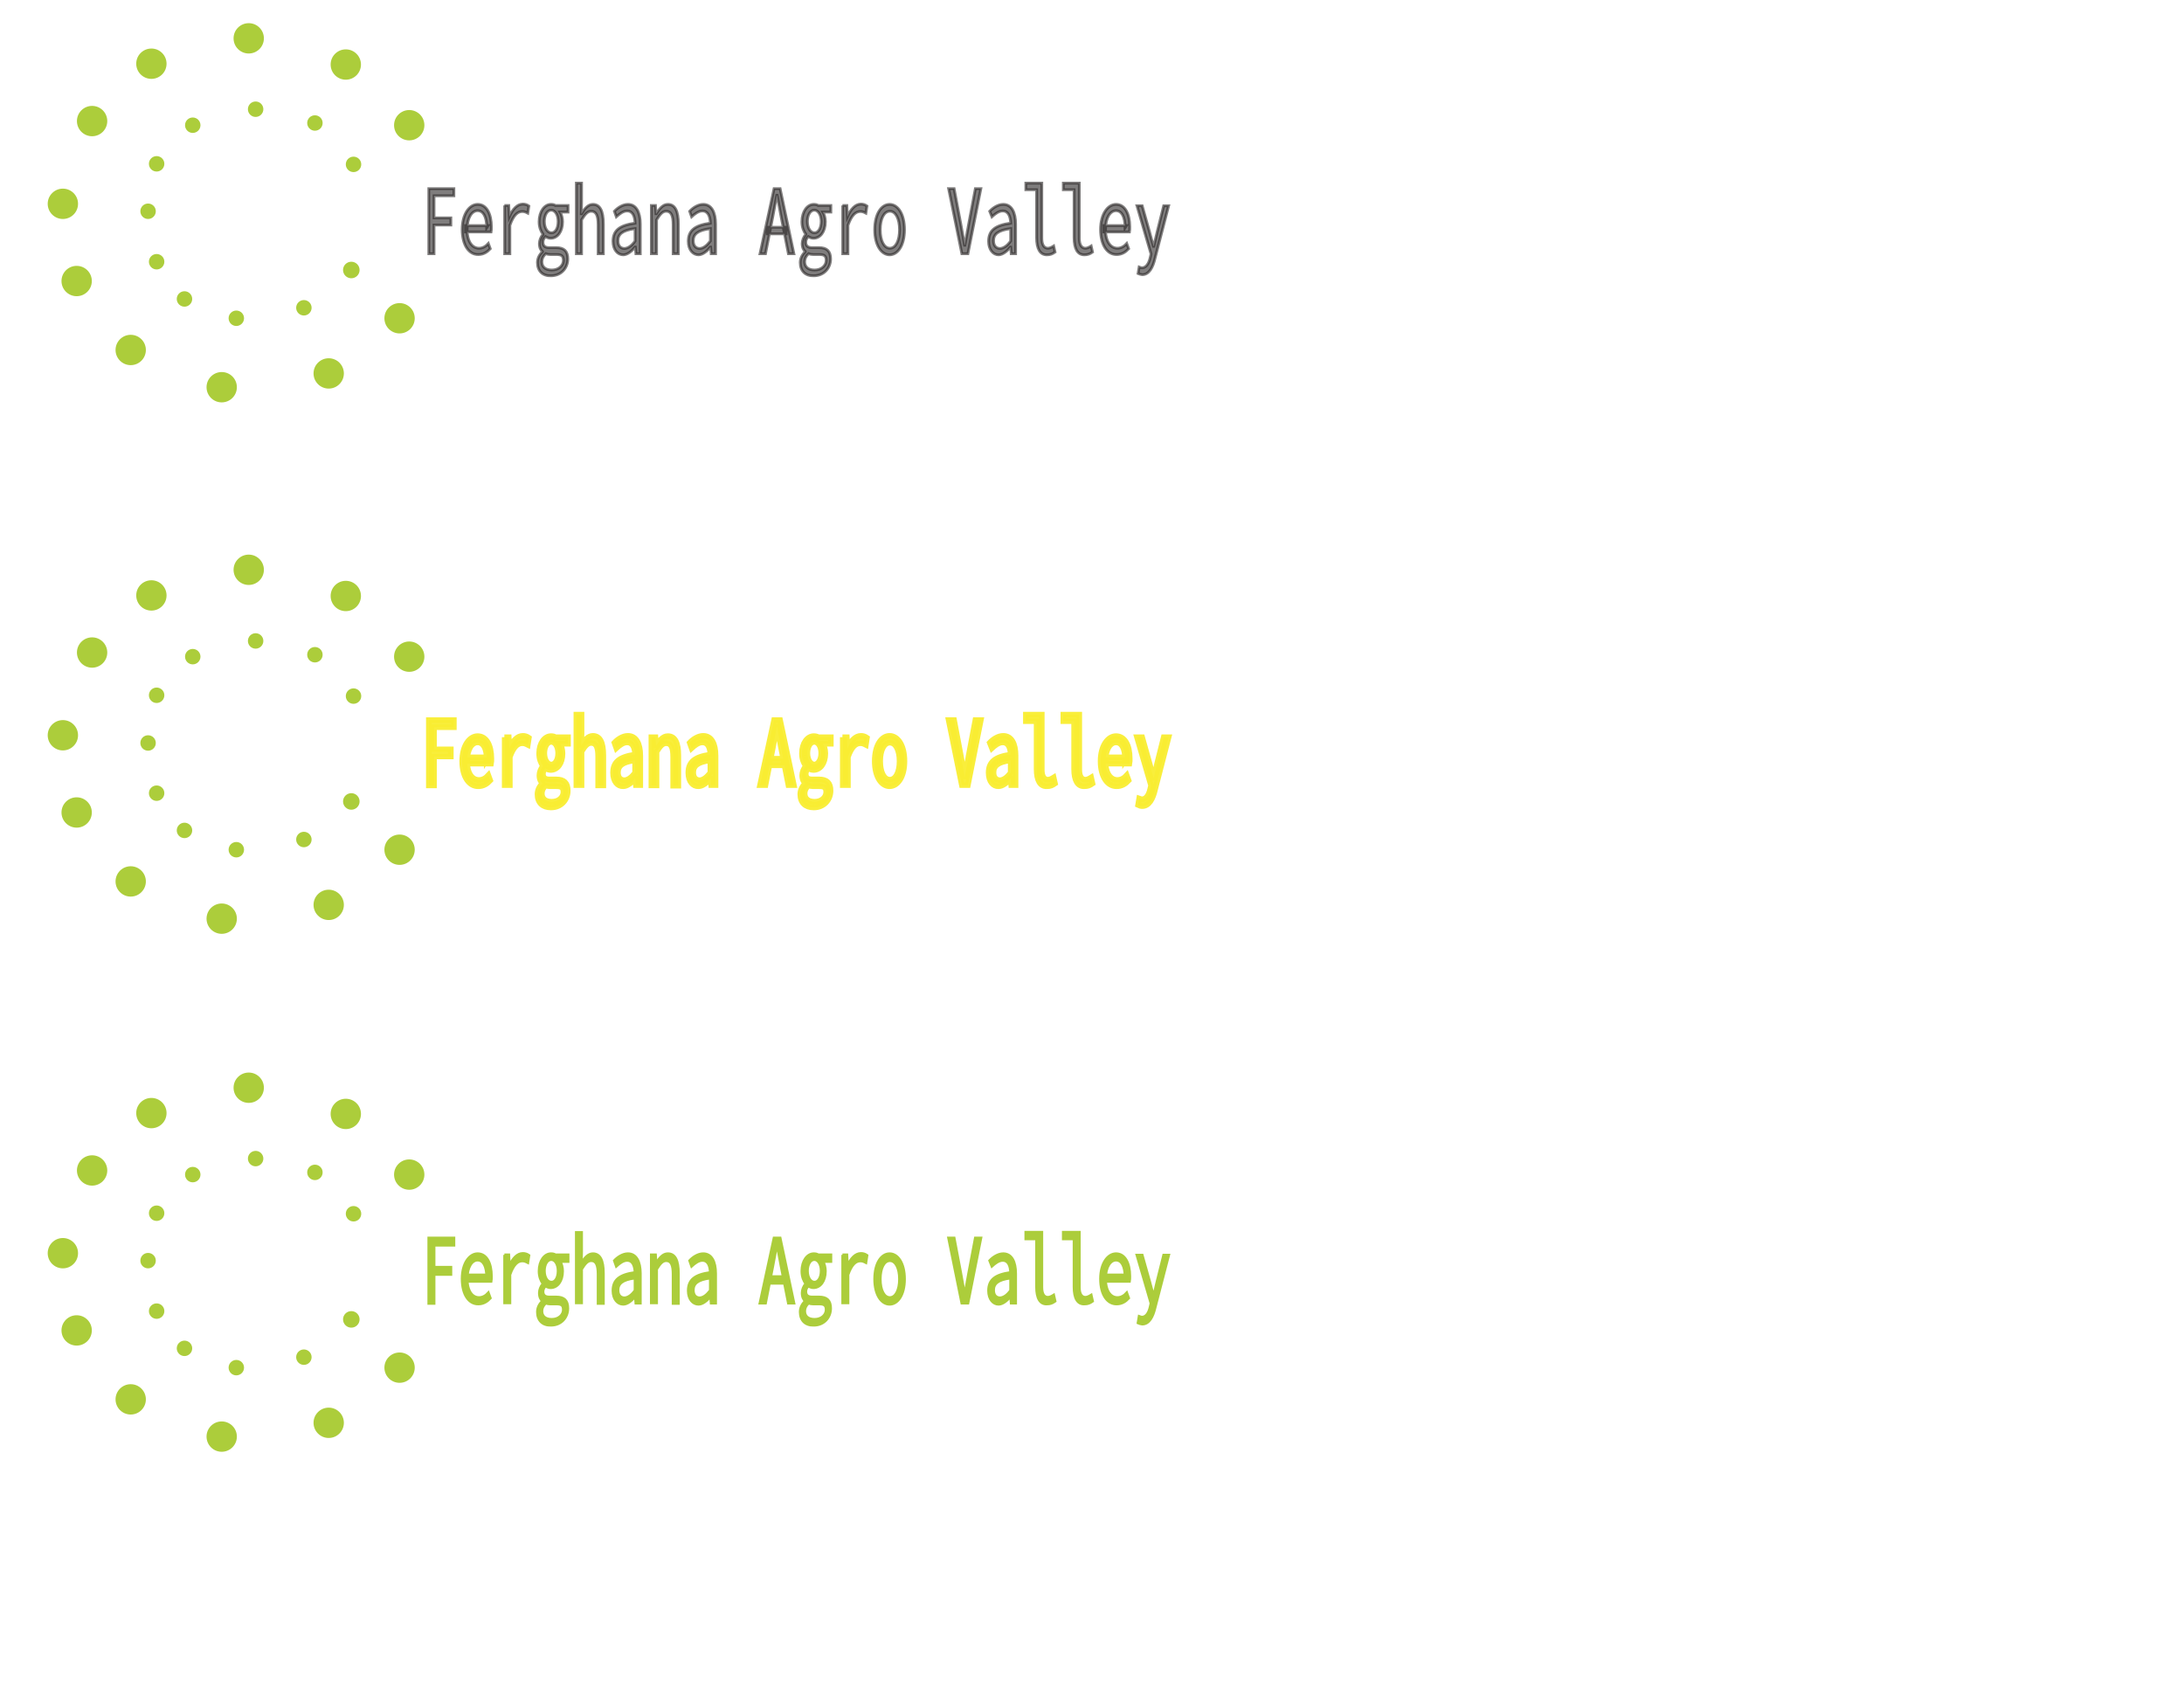<?xml version="1.0" encoding="utf-8"?>
<!-- Generator: Adobe Illustrator 22.1.0, SVG Export Plug-In . SVG Version: 6.00 Build 0)  -->
<svg version="1.1" id="Слой_1" xmlns="http://www.w3.org/2000/svg" xmlns:xlink="http://www.w3.org/1999/xlink" x="0px" y="0px"
	 viewBox="0 0 792 612" style="enable-background:new 0 0 792 612;" xml:space="preserve">
<style type="text/css">
	.st0{fill:#ACCD3B;}
	.st1{opacity:0.58;fill:#231F20;stroke:#231F20;stroke-miterlimit:10;}
	.st2{opacity:0.95;fill:#F9ED32;stroke:#F9ED32;stroke-width:2;stroke-miterlimit:10;}
	.st3{fill:#ACCD3B;stroke:#ACCD3B;stroke-miterlimit:10;}
</style>
<g>
	<circle class="st0" cx="127.4" cy="97.9" r="3"/>
	<circle class="st0" cx="144.9" cy="115.4" r="5.5"/>
	<circle class="st0" cx="110.2" cy="111.6" r="2.8"/>
	<circle class="st0" cx="85.7" cy="115.4" r="2.8"/>
	<circle class="st0" cx="128.2" cy="59.6" r="2.8"/>
	<circle class="st0" cx="114.2" cy="44.6" r="2.8"/>
	<circle class="st0" cx="92.7" cy="39.6" r="2.8"/>
	<circle class="st0" cx="66.9" cy="108.4" r="2.8"/>
	<circle class="st0" cx="56.8" cy="94.9" r="2.8"/>
	<circle class="st0" cx="53.7" cy="76.6" r="2.8"/>
	<circle class="st0" cx="56.8" cy="59.4" r="2.8"/>
	<circle class="st0" cx="69.9" cy="45.4" r="2.8"/>
	<circle class="st0" cx="119.2" cy="135.4" r="5.5"/>
	<circle class="st0" cx="80.4" cy="140.4" r="5.5"/>
	<circle class="st0" cx="148.4" cy="45.4" r="5.5"/>
	<circle class="st0" cx="125.4" cy="23.4" r="5.5"/>
	<circle class="st0" cx="90.2" cy="13.9" r="5.5"/>
	<circle class="st0" cx="47.4" cy="126.9" r="5.5"/>
	<circle class="st0" cx="54.9" cy="23.1" r="5.5"/>
	<circle class="st0" cx="27.8" cy="101.9" r="5.5"/>
	<circle class="st0" cx="22.8" cy="73.9" r="5.5"/>
	<circle class="st0" cx="33.4" cy="43.9" r="5.5"/>
	<g>
		<g>
			<path class="st1" d="M155.4,68.4h9.2V71h-7.2v8h6.1v2.6h-6.1V92h-1.9V68.4z"/>
			<path class="st1" d="M167.6,83.2c0-5.7,2.7-9.1,5.6-9.1c3.2,0,5,3.3,5,8.2c0,0.7,0,1.3-0.1,1.8h-9.3v-2.3h8.2l-0.5,0.8
				c0-4.1-1.3-6.2-3.3-6.2c-2,0-3.8,2.4-3.8,6.8c0,4.5,1.9,6.8,4.3,6.8c1.3,0,2.4-0.6,3.4-1.7l0.7,1.9c-1.1,1.2-2.5,2.1-4.3,2.1
				C170.2,92.4,167.6,89.1,167.6,83.2z"/>
			<path class="st1" d="M182.9,74.5h1.6l0.2,4.1h0c1.2-2.8,2.9-4.6,4.9-4.6c0.8,0,1.5,0.2,2.2,0.7l-0.4,2.6c-0.8-0.4-1.2-0.6-2-0.6
				c-1.7,0-3.2,1.3-4.5,5V92h-1.9V74.5z"/>
			<path class="st1" d="M194.9,95.2c0-1.4,0.6-2.8,1.8-3.9v-0.1c-0.6-0.5-1.1-1.4-1.1-2.9c0-1.1,0.5-2.4,1.3-3.3v-0.1
				c-0.7-0.9-1.4-2.4-1.4-4.5c0-3.8,2-6.3,4.3-6.3c0.6,0,1.2,0.1,1.6,0.4h4.6v2.4h-2.9c0.5,0.8,0.9,2.1,0.9,3.5c0,3.7-1.9,6-4.3,6
				c-0.6,0-1.2-0.2-1.9-0.6c-0.5,0.5-0.9,1.2-0.9,2c0,1.4,0.8,2,2.3,2h2.5c2.8,0,4.2,1.2,4.2,4.1c0,3.3-2.4,6.1-6.1,6.1
				C196.8,100.1,194.9,98.3,194.9,95.2z M204.3,94.4c0-1.7-0.8-2.1-2.5-2.1h-2.2c-0.6,0-1.2-0.1-1.7-0.3c-1,0.9-1.4,1.9-1.4,2.9
				c0,1.8,1.2,3,3.6,3C202.7,97.9,204.3,96.2,204.3,94.4z M202.4,80.3c0-2.4-1.1-4.1-2.5-4.1c-1.4,0-2.5,1.7-2.5,4.1
				c0,2.5,1.2,4.1,2.5,4.1C201.3,84.5,202.4,82.9,202.4,80.3z"/>
			<path class="st1" d="M209,66.4h1.9v7l-0.1,4.1h0.1c1.1-1.9,2.4-3.4,4.1-3.4c2.6,0,3.8,2.4,3.8,7.1V92h-1.9V81.5
				c0-3.3-0.7-4.9-2.5-4.9c-1.3,0-2.2,1-3.5,3.1V92H209V66.4z"/>
			<path class="st1" d="M222.3,87.5c0-3.9,2.3-5.8,8-6.6c-0.1-2.4-0.8-4.4-2.9-4.4c-1.4,0-2.8,1.1-3.9,2.1l-0.7-2
				c1.1-1.2,3-2.5,4.9-2.5c3,0,4.5,2.8,4.5,7.2V92h-1.6l-0.2-2.4h-0.1c-1.2,1.5-2.8,2.8-4.3,2.8C224,92.4,222.3,90.6,222.3,87.5z
				 M230.3,87.4v-4.5c-4.7,0.6-6.2,2.1-6.2,4.4c0,2,1.1,2.8,2.4,2.8C227.8,90,229.1,89.1,230.3,87.4z"/>
			<path class="st1" d="M236.2,74.5h1.5l0.2,3h0.1c1.2-1.9,2.4-3.4,4.2-3.4c2.6,0,3.8,2.4,3.8,7.1V92h-1.9V81.5
				c0-3.3-0.7-4.9-2.5-4.9c-1.3,0-2.2,1-3.5,3.1V92h-1.9V74.5z"/>
			<path class="st1" d="M249.6,87.5c0-3.9,2.3-5.8,8-6.6c-0.1-2.4-0.8-4.4-2.9-4.4c-1.4,0-2.8,1.1-3.9,2.1l-0.7-2
				c1.1-1.2,3-2.5,4.9-2.5c3,0,4.5,2.8,4.5,7.2V92h-1.6l-0.2-2.4h-0.1c-1.2,1.5-2.8,2.8-4.3,2.8C251.3,92.4,249.6,90.6,249.6,87.5z
				 M257.6,87.4v-4.5c-4.7,0.6-6.2,2.1-6.2,4.4c0,2,1.1,2.8,2.4,2.8C255.1,90,256.3,89.1,257.6,87.4z"/>
			<path class="st1" d="M280.7,68.4h2.2l5,23.6h-2l-2.6-13.2c-0.5-2.6-1-5.2-1.5-8h-0.1c-0.5,2.7-1,5.3-1.5,8L277.6,92h-2
				L280.7,68.4z M278.3,82.4h6.8v2.4h-6.8V82.4z"/>
			<path class="st1" d="M290.2,95.2c0-1.4,0.6-2.8,1.8-3.9v-0.1c-0.6-0.5-1.1-1.4-1.1-2.9c0-1.1,0.5-2.4,1.3-3.3v-0.1
				c-0.7-0.9-1.4-2.4-1.4-4.5c0-3.8,2-6.3,4.3-6.3c0.6,0,1.2,0.1,1.6,0.4h4.6v2.4h-2.9c0.5,0.8,0.9,2.1,0.9,3.5c0,3.7-1.9,6-4.3,6
				c-0.6,0-1.2-0.2-1.9-0.6c-0.5,0.5-0.9,1.2-0.9,2c0,1.4,0.8,2,2.3,2h2.5c2.8,0,4.2,1.2,4.2,4.1c0,3.3-2.4,6.1-6.1,6.1
				C292.1,100.1,290.2,98.3,290.2,95.2z M299.6,94.4c0-1.7-0.8-2.1-2.5-2.1h-2.2c-0.6,0-1.2-0.1-1.7-0.3c-1,0.9-1.4,1.9-1.4,2.9
				c0,1.8,1.2,3,3.6,3C298,97.9,299.6,96.2,299.6,94.4z M297.8,80.3c0-2.4-1.1-4.1-2.5-4.1c-1.4,0-2.5,1.7-2.5,4.1
				c0,2.5,1.2,4.1,2.5,4.1C296.6,84.5,297.8,82.9,297.8,80.3z"/>
			<path class="st1" d="M305.5,74.5h1.6l0.2,4.1h0c1.2-2.8,2.9-4.6,4.9-4.6c0.8,0,1.5,0.2,2.2,0.7l-0.4,2.6c-0.8-0.4-1.2-0.6-2-0.6
				c-1.7,0-3.2,1.3-4.5,5V92h-1.9V74.5z"/>
			<path class="st1" d="M317.2,83.3c0-5.9,2.5-9.2,5.4-9.2s5.4,3.3,5.4,9.2c0,5.8-2.5,9.1-5.4,9.1S317.2,89.1,317.2,83.3z
				 M326.2,83.3c0-4-1.4-6.7-3.5-6.7s-3.5,2.7-3.5,6.7c0,4,1.4,6.7,3.5,6.7S326.2,87.3,326.2,83.3z"/>
			<path class="st1" d="M344,68.4h2l2.4,12.7c0.5,2.8,0.9,5,1.4,7.8h0.1c0.5-2.7,0.9-5,1.4-7.8l2.4-12.7h2L351,92h-2.2L344,68.4z"/>
			<path class="st1" d="M358.5,87.5c0-3.9,2.3-5.8,8-6.6c-0.1-2.4-0.8-4.4-2.9-4.4c-1.4,0-2.8,1.1-3.9,2.1l-0.8-2
				c1.1-1.2,3-2.5,4.9-2.5c3,0,4.5,2.8,4.5,7.2V92h-1.6l-0.2-2.4h-0.1c-1.2,1.5-2.8,2.8-4.3,2.8C360.2,92.4,358.5,90.6,358.5,87.5z
				 M366.5,87.4v-4.5c-4.7,0.6-6.2,2.1-6.2,4.4c0,2,1.1,2.8,2.4,2.8C364,90,365.3,89.1,366.5,87.4z"/>
			<path class="st1" d="M375.9,86.1V68.8H372v-2.4h5.8v20c0,2.5,0.9,3.6,2.2,3.6c0.6,0,1.3-0.3,2.1-0.8l0.5,2.2c-1,0.7-1.7,1-3,1
				C377.2,92.4,375.9,90.3,375.9,86.1z"/>
			<path class="st1" d="M389.5,86.1V68.8h-3.9v-2.4h5.8v20c0,2.5,0.9,3.6,2.2,3.6c0.6,0,1.3-0.3,2.1-0.8l0.5,2.2c-1,0.7-1.7,1-3,1
				C390.8,92.4,389.5,90.3,389.5,86.1z"/>
			<path class="st1" d="M399.1,83.2c0-5.7,2.7-9.1,5.6-9.1c3.2,0,5,3.3,5,8.2c0,0.7,0,1.3-0.1,1.8h-9.3v-2.3h8.2l-0.5,0.8
				c0-4.1-1.3-6.2-3.3-6.2c-2,0-3.8,2.4-3.8,6.8c0,4.5,1.9,6.8,4.3,6.8c1.3,0,2.4-0.6,3.4-1.7l0.7,1.9c-1.1,1.2-2.5,2.1-4.3,2.1
				C401.7,92.4,399.1,89.1,399.1,83.2z"/>
			<path class="st1" d="M412.7,99.2l0.4-2.4c0.3,0.1,0.7,0.3,1,0.3c1.5,0,2.5-1.5,3-3.7l0.3-1.3l-5.1-17.5h1.9l2.7,9.6
				c0.4,1.5,0.9,3.4,1.4,5.1h0.1c0.4-1.7,0.8-3.5,1.2-5.1l2.4-9.6h1.8l-4.9,18.9c-0.8,3.5-2.2,6.1-4.7,6.1
				C413.6,99.5,413.1,99.4,412.7,99.2z"/>
		</g>
	</g>
</g>
<g>
	<circle class="st0" cx="127.4" cy="290.6" r="3"/>
	<circle class="st0" cx="144.9" cy="308.1" r="5.5"/>
	<circle class="st0" cx="110.2" cy="304.4" r="2.8"/>
	<circle class="st0" cx="85.7" cy="308.1" r="2.8"/>
	<circle class="st0" cx="128.2" cy="252.4" r="2.8"/>
	<circle class="st0" cx="114.2" cy="237.4" r="2.8"/>
	<circle class="st0" cx="92.7" cy="232.4" r="2.8"/>
	<circle class="st0" cx="66.9" cy="301.1" r="2.8"/>
	<circle class="st0" cx="56.8" cy="287.6" r="2.8"/>
	<circle class="st0" cx="53.7" cy="269.4" r="2.8"/>
	<circle class="st0" cx="56.8" cy="252.1" r="2.8"/>
	<circle class="st0" cx="69.9" cy="238.1" r="2.8"/>
	<circle class="st0" cx="119.2" cy="328.1" r="5.5"/>
	<circle class="st0" cx="80.4" cy="333.1" r="5.5"/>
	<circle class="st0" cx="148.4" cy="238.1" r="5.5"/>
	<circle class="st0" cx="125.4" cy="216.1" r="5.5"/>
	<circle class="st0" cx="90.2" cy="206.6" r="5.5"/>
	<circle class="st0" cx="47.4" cy="319.6" r="5.5"/>
	<circle class="st0" cx="54.9" cy="215.9" r="5.5"/>
	<circle class="st0" cx="27.8" cy="294.6" r="5.5"/>
	<circle class="st0" cx="22.8" cy="266.6" r="5.5"/>
	<circle class="st0" cx="33.4" cy="236.6" r="5.5"/>
	<g>
		<g>
			<path class="st2" d="M155.4,261.1h9.2v2.6h-7.2v8h6.1v2.6h-6.1v10.5h-1.9V261.1z"/>
			<path class="st2" d="M167.6,276c0-5.7,2.7-9.1,5.6-9.1c3.2,0,5,3.3,5,8.2c0,0.7,0,1.3-0.1,1.8h-9.3v-2.3h8.2l-0.5,0.8
				c0-4.1-1.3-6.2-3.3-6.2c-2,0-3.8,2.4-3.8,6.8c0,4.5,1.9,6.8,4.3,6.8c1.3,0,2.4-0.6,3.4-1.7l0.7,1.9c-1.1,1.2-2.5,2.1-4.3,2.1
				C170.2,285.2,167.6,281.8,167.6,276z"/>
			<path class="st2" d="M182.9,267.3h1.6l0.2,4.1h0c1.2-2.8,2.9-4.6,4.9-4.6c0.8,0,1.5,0.2,2.2,0.7l-0.4,2.6c-0.8-0.4-1.2-0.6-2-0.6
				c-1.7,0-3.2,1.3-4.5,5v10.2h-1.9V267.3z"/>
			<path class="st2" d="M194.9,288c0-1.4,0.6-2.8,1.8-3.9v-0.1c-0.6-0.5-1.1-1.4-1.1-2.9c0-1.1,0.5-2.4,1.3-3.3v-0.1
				c-0.7-0.9-1.4-2.4-1.4-4.5c0-3.8,2-6.3,4.3-6.3c0.6,0,1.2,0.1,1.6,0.4h4.6v2.4h-2.9c0.5,0.8,0.9,2.1,0.9,3.5c0,3.7-1.9,6-4.3,6
				c-0.6,0-1.2-0.2-1.9-0.6c-0.5,0.5-0.9,1.2-0.9,2c0,1.4,0.8,2,2.3,2h2.5c2.8,0,4.2,1.2,4.2,4.1c0,3.3-2.4,6.1-6.1,6.1
				C196.8,292.8,194.9,291.1,194.9,288z M204.3,287.2c0-1.7-0.8-2.1-2.5-2.1h-2.2c-0.6,0-1.2-0.1-1.7-0.3c-1,0.9-1.4,1.9-1.4,2.9
				c0,1.8,1.2,3,3.6,3C202.7,290.7,204.3,289,204.3,287.2z M202.4,273.1c0-2.4-1.1-4.1-2.5-4.1c-1.4,0-2.5,1.7-2.5,4.1
				c0,2.5,1.2,4.1,2.5,4.1C201.3,277.2,202.4,275.6,202.4,273.1z"/>
			<path class="st2" d="M209,259.1h1.9v7l-0.1,4.1h0.1c1.1-1.9,2.4-3.4,4.1-3.4c2.6,0,3.8,2.4,3.8,7.1v10.9h-1.9v-10.5
				c0-3.3-0.7-4.9-2.5-4.9c-1.3,0-2.2,1-3.5,3.1v12.2H209V259.1z"/>
			<path class="st2" d="M222.3,280.2c0-3.9,2.3-5.8,8-6.6c-0.1-2.4-0.8-4.4-2.9-4.4c-1.4,0-2.8,1.1-3.9,2.1l-0.7-2
				c1.1-1.2,3-2.5,4.9-2.5c3,0,4.5,2.8,4.5,7.2v10.7h-1.6l-0.2-2.4h-0.1c-1.2,1.5-2.8,2.8-4.3,2.8
				C224,285.2,222.3,283.4,222.3,280.2z M230.3,280.2v-4.5c-4.7,0.6-6.2,2.1-6.2,4.4c0,2,1.1,2.8,2.4,2.8
				C227.8,282.8,229.1,281.8,230.3,280.2z"/>
			<path class="st2" d="M236.2,267.3h1.5l0.2,3h0.1c1.2-1.9,2.4-3.4,4.2-3.4c2.6,0,3.8,2.4,3.8,7.1v10.9h-1.9v-10.5
				c0-3.3-0.7-4.9-2.5-4.9c-1.3,0-2.2,1-3.5,3.1v12.2h-1.9V267.3z"/>
			<path class="st2" d="M249.6,280.2c0-3.9,2.3-5.8,8-6.6c-0.1-2.4-0.8-4.4-2.9-4.4c-1.4,0-2.8,1.1-3.9,2.1l-0.7-2
				c1.1-1.2,3-2.5,4.9-2.5c3,0,4.5,2.8,4.5,7.2v10.7h-1.6l-0.2-2.4h-0.1c-1.2,1.5-2.8,2.8-4.3,2.8
				C251.3,285.2,249.6,283.4,249.6,280.2z M257.6,280.2v-4.5c-4.7,0.6-6.2,2.1-6.2,4.4c0,2,1.1,2.8,2.4,2.8
				C255.1,282.8,256.3,281.8,257.6,280.2z"/>
			<path class="st2" d="M280.7,261.1h2.2l5,23.6h-2l-2.6-13.2c-0.5-2.6-1-5.2-1.5-8h-0.1c-0.5,2.7-1,5.3-1.5,8l-2.6,13.2h-2
				L280.7,261.1z M278.3,275.1h6.8v2.4h-6.8V275.1z"/>
			<path class="st2" d="M290.2,288c0-1.4,0.6-2.8,1.8-3.9v-0.1c-0.6-0.5-1.1-1.4-1.1-2.9c0-1.1,0.5-2.4,1.3-3.3v-0.1
				c-0.7-0.9-1.4-2.4-1.4-4.5c0-3.8,2-6.3,4.3-6.3c0.6,0,1.2,0.1,1.6,0.4h4.6v2.4h-2.9c0.5,0.8,0.9,2.1,0.9,3.5c0,3.7-1.9,6-4.3,6
				c-0.6,0-1.2-0.2-1.9-0.6c-0.5,0.5-0.9,1.2-0.9,2c0,1.4,0.8,2,2.3,2h2.5c2.8,0,4.2,1.2,4.2,4.1c0,3.3-2.4,6.1-6.1,6.1
				C292.1,292.8,290.2,291.1,290.2,288z M299.6,287.2c0-1.7-0.8-2.1-2.5-2.1h-2.2c-0.6,0-1.2-0.1-1.7-0.3c-1,0.9-1.4,1.9-1.4,2.9
				c0,1.8,1.2,3,3.6,3C298,290.7,299.6,289,299.6,287.2z M297.8,273.1c0-2.4-1.1-4.1-2.5-4.1c-1.4,0-2.5,1.7-2.5,4.1
				c0,2.5,1.2,4.1,2.5,4.1C296.6,277.2,297.8,275.6,297.8,273.1z"/>
			<path class="st2" d="M305.5,267.3h1.6l0.2,4.1h0c1.2-2.8,2.9-4.6,4.9-4.6c0.8,0,1.5,0.2,2.2,0.7l-0.4,2.6c-0.8-0.4-1.2-0.6-2-0.6
				c-1.7,0-3.2,1.3-4.5,5v10.2h-1.9V267.3z"/>
			<path class="st2" d="M317.2,276c0-5.9,2.5-9.2,5.4-9.2s5.4,3.3,5.4,9.2c0,5.8-2.5,9.1-5.4,9.1S317.2,281.8,317.2,276z M326.2,276
				c0-4-1.4-6.7-3.5-6.7s-3.5,2.7-3.5,6.7c0,4,1.4,6.7,3.5,6.7S326.2,280,326.2,276z"/>
			<path class="st2" d="M344,261.1h2l2.4,12.7c0.5,2.8,0.9,5,1.4,7.8h0.1c0.5-2.7,0.9-5,1.4-7.8l2.4-12.7h2l-4.7,23.6h-2.2
				L344,261.1z"/>
			<path class="st2" d="M358.5,280.2c0-3.9,2.3-5.8,8-6.6c-0.1-2.4-0.8-4.4-2.9-4.4c-1.4,0-2.8,1.1-3.9,2.1l-0.8-2
				c1.1-1.2,3-2.5,4.9-2.5c3,0,4.5,2.8,4.5,7.2v10.7h-1.6l-0.2-2.4h-0.1c-1.2,1.5-2.8,2.8-4.3,2.8
				C360.2,285.2,358.5,283.4,358.5,280.2z M366.5,280.2v-4.5c-4.7,0.6-6.2,2.1-6.2,4.4c0,2,1.1,2.8,2.4,2.8
				C364,282.8,365.3,281.8,366.5,280.2z"/>
			<path class="st2" d="M375.9,278.9v-17.4H372v-2.4h5.8v20c0,2.5,0.9,3.6,2.2,3.6c0.6,0,1.3-0.3,2.1-0.8l0.5,2.2c-1,0.7-1.7,1-3,1
				C377.2,285.2,375.9,283,375.9,278.9z"/>
			<path class="st2" d="M389.5,278.9v-17.4h-3.9v-2.4h5.8v20c0,2.5,0.9,3.6,2.2,3.6c0.6,0,1.3-0.3,2.1-0.8l0.5,2.2c-1,0.7-1.7,1-3,1
				C390.8,285.2,389.5,283,389.5,278.9z"/>
			<path class="st2" d="M399.1,276c0-5.7,2.7-9.1,5.6-9.1c3.2,0,5,3.3,5,8.2c0,0.7,0,1.3-0.1,1.8h-9.3v-2.3h8.2l-0.5,0.8
				c0-4.1-1.3-6.2-3.3-6.2c-2,0-3.8,2.4-3.8,6.8c0,4.5,1.9,6.8,4.3,6.8c1.3,0,2.4-0.6,3.4-1.7l0.7,1.9c-1.1,1.2-2.5,2.1-4.3,2.1
				C401.7,285.2,399.1,281.8,399.1,276z"/>
			<path class="st2" d="M412.7,291.9l0.4-2.4c0.3,0.1,0.7,0.3,1,0.3c1.5,0,2.5-1.5,3-3.7l0.3-1.3l-5.1-17.5h1.9l2.7,9.6
				c0.4,1.5,0.9,3.4,1.4,5.1h0.1c0.4-1.7,0.8-3.5,1.2-5.1l2.4-9.6h1.8l-4.9,18.9c-0.8,3.5-2.2,6.1-4.7,6.1
				C413.6,292.3,413.1,292.1,412.7,291.9z"/>
		</g>
	</g>
</g>
<g>
	<circle class="st0" cx="127.4" cy="478.4" r="3"/>
	<circle class="st0" cx="144.9" cy="495.9" r="5.5"/>
	<circle class="st0" cx="110.2" cy="492.1" r="2.8"/>
	<circle class="st0" cx="85.7" cy="495.9" r="2.8"/>
	<circle class="st0" cx="128.2" cy="440.1" r="2.8"/>
	<circle class="st0" cx="114.2" cy="425.1" r="2.8"/>
	<circle class="st0" cx="92.7" cy="420.1" r="2.8"/>
	<circle class="st0" cx="66.9" cy="488.9" r="2.8"/>
	<circle class="st0" cx="56.8" cy="475.4" r="2.8"/>
	<circle class="st0" cx="53.7" cy="457.1" r="2.8"/>
	<circle class="st0" cx="56.8" cy="439.9" r="2.8"/>
	<circle class="st0" cx="69.9" cy="425.9" r="2.8"/>
	<circle class="st0" cx="119.2" cy="515.9" r="5.5"/>
	<circle class="st0" cx="80.4" cy="520.9" r="5.5"/>
	<circle class="st0" cx="148.4" cy="425.9" r="5.5"/>
	<circle class="st0" cx="125.4" cy="403.9" r="5.5"/>
	<circle class="st0" cx="90.2" cy="394.4" r="5.5"/>
	<circle class="st0" cx="47.4" cy="507.4" r="5.5"/>
	<circle class="st0" cx="54.9" cy="403.6" r="5.5"/>
	<circle class="st0" cx="27.8" cy="482.4" r="5.5"/>
	<circle class="st0" cx="22.8" cy="454.4" r="5.5"/>
	<circle class="st0" cx="33.4" cy="424.4" r="5.5"/>
	<g>
		<g>
			<path class="st3" d="M155.4,448.9h9.2v2.6h-7.2v8h6.1v2.6h-6.1v10.5h-1.9V448.9z"/>
			<path class="st3" d="M167.6,463.7c0-5.7,2.7-9.1,5.6-9.1c3.2,0,5,3.3,5,8.2c0,0.7,0,1.3-0.1,1.8h-9.3v-2.3h8.2l-0.5,0.8
				c0-4.1-1.3-6.2-3.3-6.2c-2,0-3.8,2.4-3.8,6.8c0,4.5,1.9,6.8,4.3,6.8c1.3,0,2.4-0.6,3.4-1.7l0.7,1.9c-1.1,1.2-2.5,2.1-4.3,2.1
				C170.2,472.9,167.6,469.6,167.6,463.7z"/>
			<path class="st3" d="M182.9,455h1.6l0.2,4.1h0c1.2-2.8,2.9-4.6,4.9-4.6c0.8,0,1.5,0.2,2.2,0.7l-0.4,2.6c-0.8-0.4-1.2-0.6-2-0.6
				c-1.7,0-3.2,1.3-4.5,5v10.2h-1.9V455z"/>
			<path class="st3" d="M194.9,475.7c0-1.4,0.6-2.8,1.8-3.9v-0.1c-0.6-0.5-1.1-1.4-1.1-2.9c0-1.1,0.5-2.4,1.3-3.3v-0.1
				c-0.7-0.9-1.4-2.4-1.4-4.5c0-3.8,2-6.3,4.3-6.3c0.6,0,1.2,0.1,1.6,0.4h4.6v2.4h-2.9c0.5,0.8,0.9,2.1,0.9,3.5c0,3.7-1.9,6-4.3,6
				c-0.6,0-1.2-0.2-1.9-0.6c-0.5,0.5-0.9,1.2-0.9,2c0,1.4,0.8,2,2.3,2h2.5c2.8,0,4.2,1.2,4.2,4.1c0,3.3-2.4,6.1-6.1,6.1
				C196.8,480.6,194.9,478.8,194.9,475.7z M204.3,474.9c0-1.7-0.8-2.1-2.5-2.1h-2.2c-0.6,0-1.2-0.1-1.7-0.3c-1,0.9-1.4,1.9-1.4,2.9
				c0,1.8,1.2,3,3.6,3C202.7,478.4,204.3,476.7,204.3,474.9z M202.4,460.8c0-2.4-1.1-4.1-2.5-4.1c-1.4,0-2.5,1.7-2.5,4.1
				c0,2.5,1.2,4.1,2.5,4.1C201.3,465,202.4,463.4,202.4,460.8z"/>
			<path class="st3" d="M209,446.9h1.9v7l-0.1,4.1h0.1c1.1-1.9,2.4-3.4,4.1-3.4c2.6,0,3.8,2.4,3.8,7.1v10.9h-1.9V462
				c0-3.3-0.7-4.9-2.5-4.9c-1.3,0-2.2,1-3.5,3.1v12.2H209V446.9z"/>
			<path class="st3" d="M222.3,468c0-3.9,2.3-5.8,8-6.6c-0.1-2.4-0.8-4.4-2.9-4.4c-1.4,0-2.8,1.1-3.9,2.1l-0.7-2
				c1.1-1.2,3-2.5,4.9-2.5c3,0,4.5,2.8,4.5,7.2v10.7h-1.6l-0.2-2.4h-0.1c-1.2,1.5-2.8,2.8-4.3,2.8C224,472.9,222.3,471.1,222.3,468z
				 M230.3,467.9v-4.5c-4.7,0.6-6.2,2.1-6.2,4.4c0,2,1.1,2.8,2.4,2.8C227.8,470.5,229.1,469.6,230.3,467.9z"/>
			<path class="st3" d="M236.2,455h1.5l0.2,3h0.1c1.2-1.9,2.4-3.4,4.2-3.4c2.6,0,3.8,2.4,3.8,7.1v10.9h-1.9V462
				c0-3.3-0.7-4.9-2.5-4.9c-1.3,0-2.2,1-3.5,3.1v12.2h-1.9V455z"/>
			<path class="st3" d="M249.6,468c0-3.9,2.3-5.8,8-6.6c-0.1-2.4-0.8-4.4-2.9-4.4c-1.4,0-2.8,1.1-3.9,2.1l-0.7-2
				c1.1-1.2,3-2.5,4.9-2.5c3,0,4.5,2.8,4.5,7.2v10.7h-1.6l-0.2-2.4h-0.1c-1.2,1.5-2.8,2.8-4.3,2.8
				C251.3,472.9,249.6,471.1,249.6,468z M257.6,467.9v-4.5c-4.7,0.6-6.2,2.1-6.2,4.4c0,2,1.1,2.8,2.4,2.8
				C255.1,470.5,256.3,469.6,257.6,467.9z"/>
			<path class="st3" d="M280.7,448.9h2.2l5,23.6h-2l-2.6-13.2c-0.5-2.6-1-5.2-1.5-8h-0.1c-0.5,2.7-1,5.3-1.5,8l-2.6,13.2h-2
				L280.7,448.9z M278.3,462.9h6.8v2.4h-6.8V462.9z"/>
			<path class="st3" d="M290.2,475.7c0-1.4,0.6-2.8,1.8-3.9v-0.1c-0.6-0.5-1.1-1.4-1.1-2.9c0-1.1,0.5-2.4,1.3-3.3v-0.1
				c-0.7-0.9-1.4-2.4-1.4-4.5c0-3.8,2-6.3,4.3-6.3c0.6,0,1.2,0.1,1.6,0.4h4.6v2.4h-2.9c0.5,0.8,0.9,2.1,0.9,3.5c0,3.7-1.9,6-4.3,6
				c-0.6,0-1.2-0.2-1.9-0.6c-0.5,0.5-0.9,1.2-0.9,2c0,1.4,0.8,2,2.3,2h2.5c2.8,0,4.2,1.2,4.2,4.1c0,3.3-2.4,6.1-6.1,6.1
				C292.1,480.6,290.2,478.8,290.2,475.7z M299.6,474.9c0-1.7-0.8-2.1-2.5-2.1h-2.2c-0.6,0-1.2-0.1-1.7-0.3c-1,0.9-1.4,1.9-1.4,2.9
				c0,1.8,1.2,3,3.6,3C298,478.4,299.6,476.7,299.6,474.9z M297.8,460.8c0-2.4-1.1-4.1-2.5-4.1c-1.4,0-2.5,1.7-2.5,4.1
				c0,2.5,1.2,4.1,2.5,4.1C296.6,465,297.8,463.4,297.8,460.8z"/>
			<path class="st3" d="M305.5,455h1.6l0.2,4.1h0c1.2-2.8,2.9-4.6,4.9-4.6c0.8,0,1.5,0.2,2.2,0.7l-0.4,2.6c-0.8-0.4-1.2-0.6-2-0.6
				c-1.7,0-3.2,1.3-4.5,5v10.2h-1.9V455z"/>
			<path class="st3" d="M317.2,463.8c0-5.9,2.5-9.2,5.4-9.2s5.4,3.3,5.4,9.2c0,5.8-2.5,9.1-5.4,9.1S317.2,469.6,317.2,463.8z
				 M326.2,463.8c0-4-1.4-6.7-3.5-6.7s-3.5,2.7-3.5,6.7c0,4,1.4,6.7,3.5,6.7S326.2,467.8,326.2,463.8z"/>
			<path class="st3" d="M344,448.9h2l2.4,12.7c0.5,2.8,0.9,5,1.4,7.8h0.1c0.5-2.7,0.9-5,1.4-7.8l2.4-12.7h2l-4.7,23.6h-2.2
				L344,448.9z"/>
			<path class="st3" d="M358.5,468c0-3.9,2.3-5.8,8-6.6c-0.1-2.4-0.8-4.4-2.9-4.4c-1.4,0-2.8,1.1-3.9,2.1l-0.8-2
				c1.1-1.2,3-2.5,4.9-2.5c3,0,4.5,2.8,4.5,7.2v10.7h-1.6l-0.2-2.4h-0.1c-1.2,1.5-2.8,2.8-4.3,2.8
				C360.2,472.9,358.5,471.1,358.5,468z M366.5,467.9v-4.5c-4.7,0.6-6.2,2.1-6.2,4.4c0,2,1.1,2.8,2.4,2.8
				C364,470.5,365.3,469.6,366.5,467.9z"/>
			<path class="st3" d="M375.9,466.6v-17.4H372v-2.4h5.8v20c0,2.5,0.9,3.6,2.2,3.6c0.6,0,1.3-0.3,2.1-0.8l0.5,2.2c-1,0.7-1.7,1-3,1
				C377.2,472.9,375.9,470.8,375.9,466.6z"/>
			<path class="st3" d="M389.5,466.6v-17.4h-3.9v-2.4h5.8v20c0,2.5,0.9,3.6,2.2,3.6c0.6,0,1.3-0.3,2.1-0.8l0.5,2.2c-1,0.7-1.7,1-3,1
				C390.8,472.9,389.5,470.8,389.5,466.6z"/>
			<path class="st3" d="M399.1,463.7c0-5.7,2.7-9.1,5.6-9.1c3.2,0,5,3.3,5,8.2c0,0.7,0,1.3-0.1,1.8h-9.3v-2.3h8.2l-0.5,0.8
				c0-4.1-1.3-6.2-3.3-6.2c-2,0-3.8,2.4-3.8,6.8c0,4.5,1.9,6.8,4.3,6.8c1.3,0,2.4-0.6,3.4-1.7l0.7,1.9c-1.1,1.2-2.5,2.1-4.3,2.1
				C401.7,472.9,399.1,469.6,399.1,463.7z"/>
			<path class="st3" d="M412.7,479.7l0.4-2.4c0.3,0.1,0.7,0.3,1,0.3c1.5,0,2.5-1.5,3-3.7l0.3-1.3l-5.1-17.5h1.9l2.7,9.6
				c0.4,1.5,0.9,3.4,1.4,5.1h0.1c0.4-1.7,0.8-3.5,1.2-5.1l2.4-9.6h1.8l-4.9,18.9c-0.8,3.5-2.2,6.1-4.7,6.1
				C413.6,480,413.1,479.9,412.7,479.7z"/>
		</g>
	</g>
</g>
</svg>

